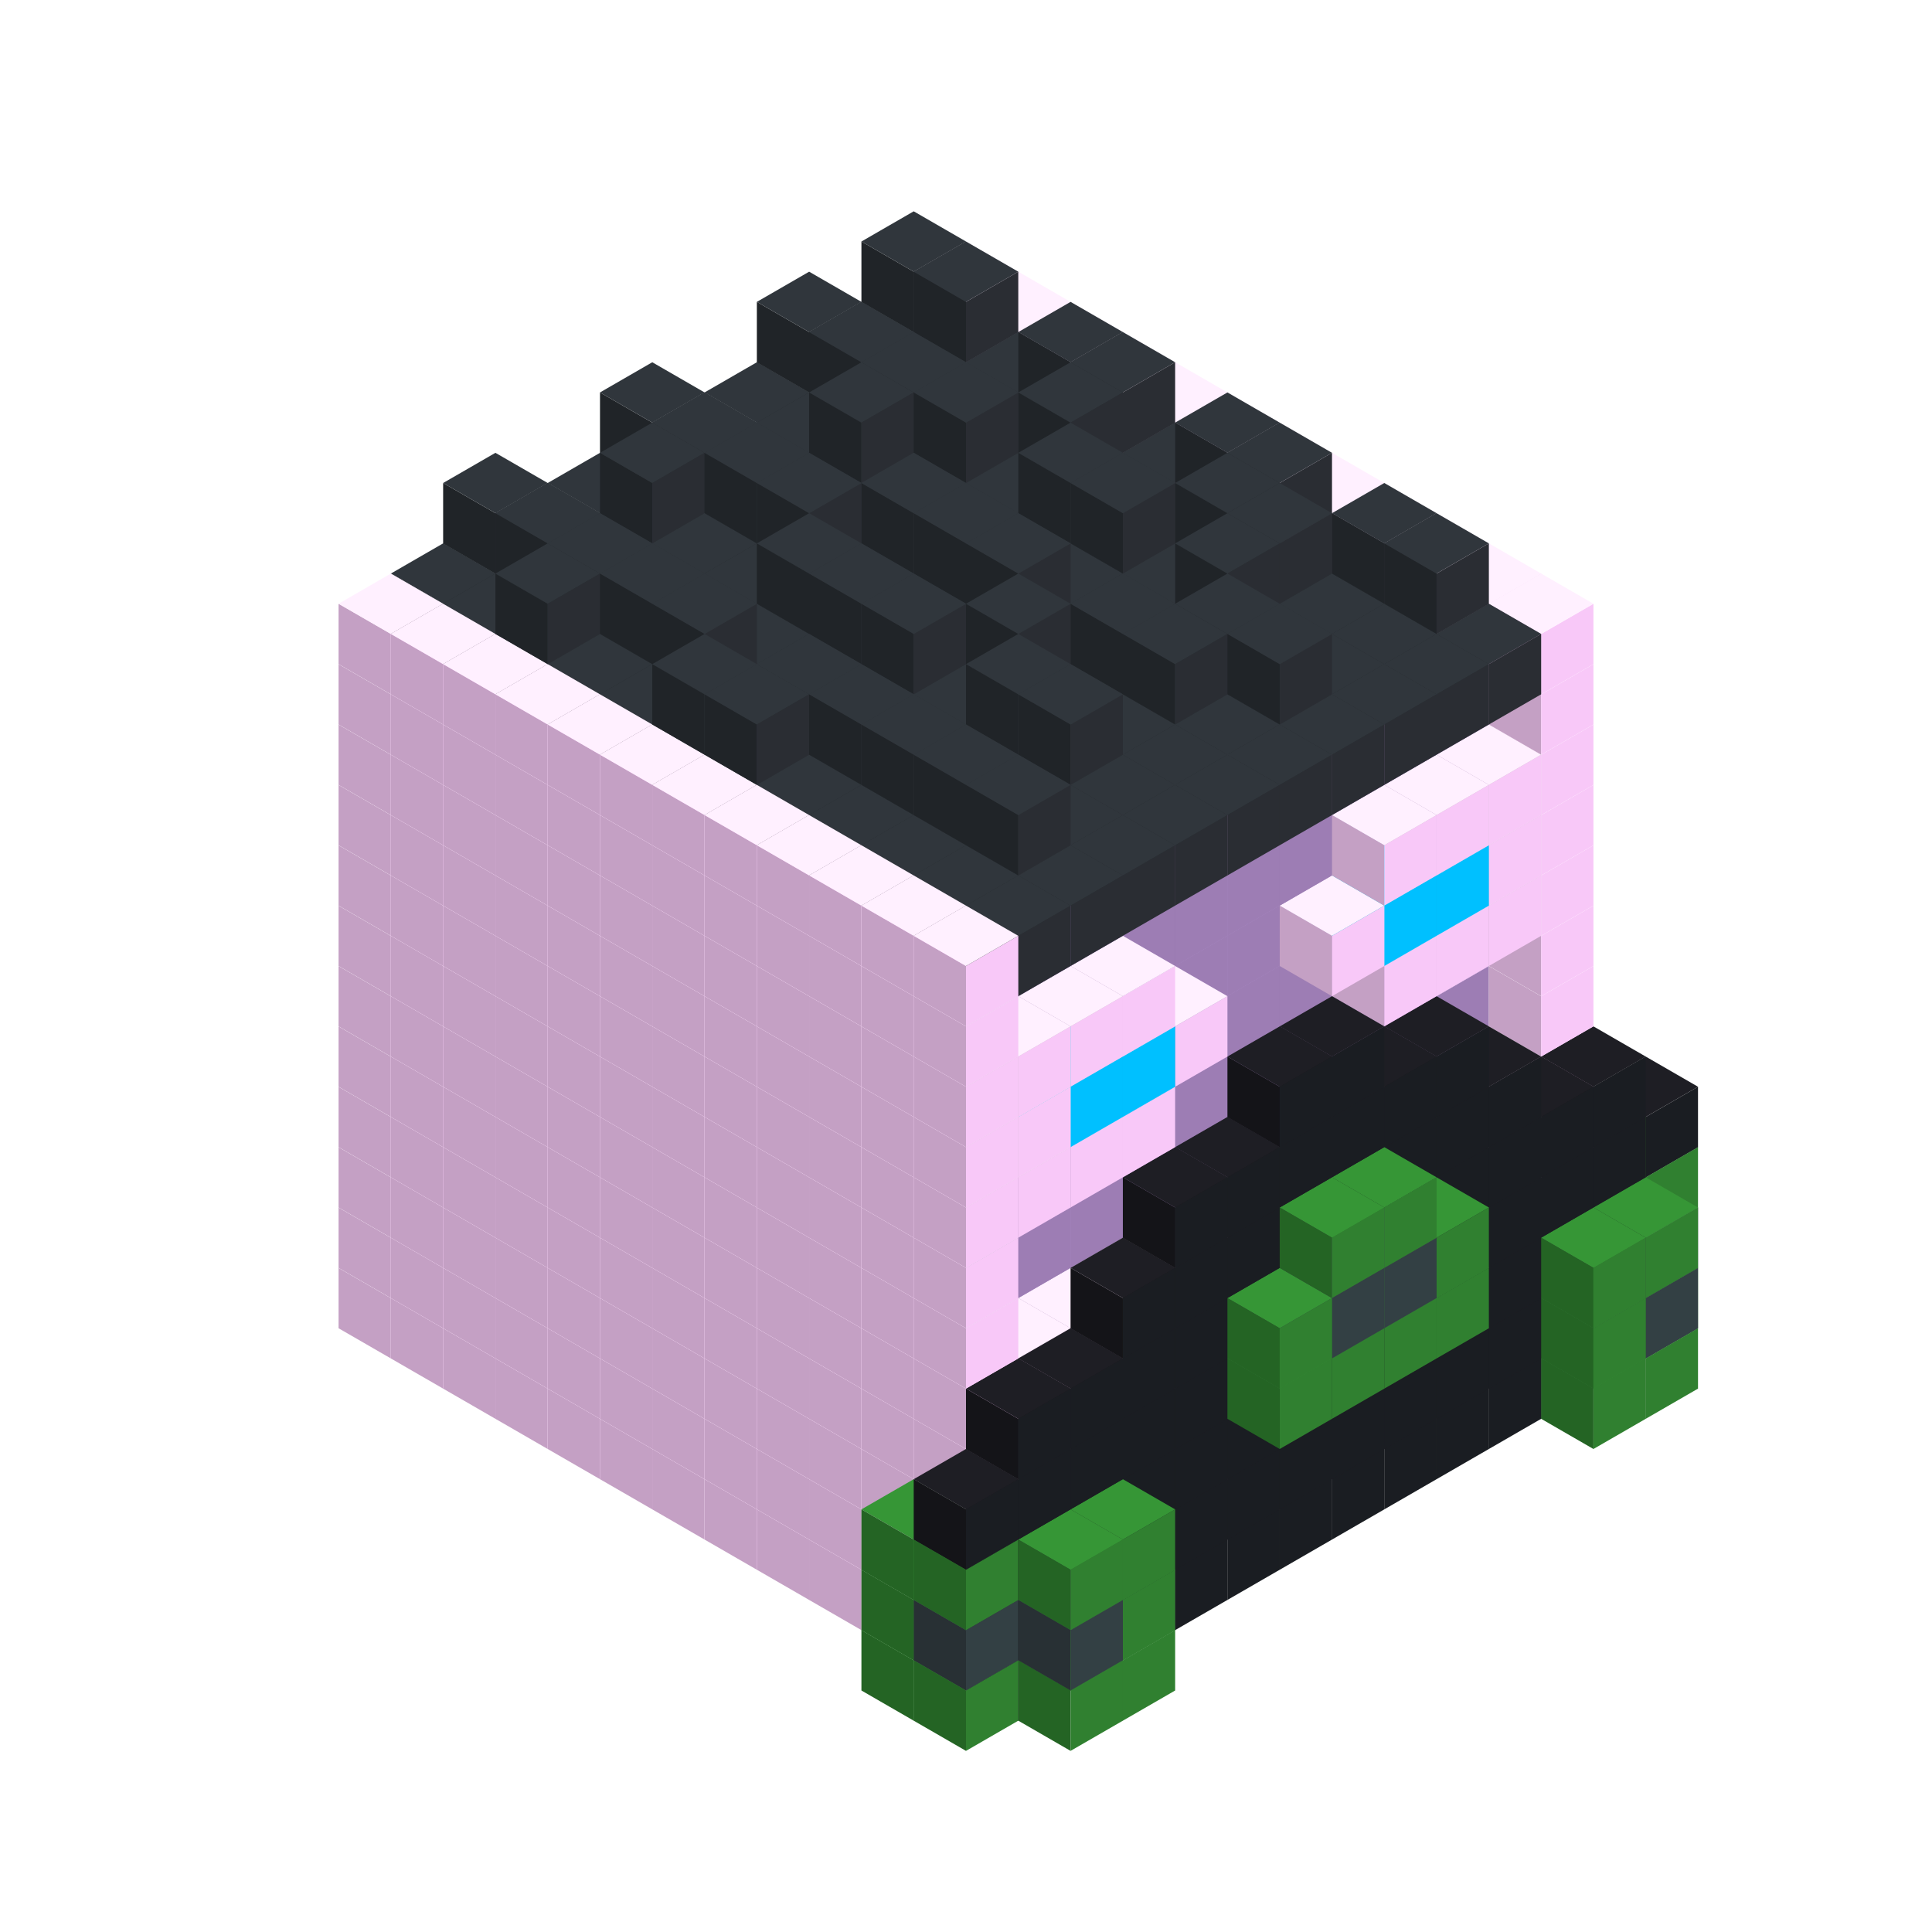 
<svg width='600' height='600' viewBox='4436371 5550000 3200000 3200000' xmlns='http://www.w3.org/2000/svg' xmlns:xlink='http://www.w3.org/1999/xlink'>
<use xlink:href='#v-0x000001bd-1' transform='translate(983738,3600000)'/>
<use xlink:href='#v-0x000001bd-1' transform='translate(1070341,3650000)'/>
<use xlink:href='#v-0x000001bd-1' transform='translate(1156944,3700000)'/>
<use xlink:href='#v-0x000001bd-1' transform='translate(1243547,3750000)'/>
<use xlink:href='#v-0x000001bd-1' transform='translate(1330150,3800000)'/>
<use xlink:href='#v-0x000001bd-1' transform='translate(1416753,3850000)'/>
<use xlink:href='#v-0x000001bd-1' transform='translate(1503356,3900000)'/>
<use xlink:href='#v-0x000001bd-1' transform='translate(1589959,3950000)'/>
<use xlink:href='#v-0x000001bd-1' transform='translate(1676562,4000000)'/>
<use xlink:href='#v-0x000001bd-1' transform='translate(1763165,4050000)'/>
<use xlink:href='#v-0x000001bd-1' transform='translate(1849768,4100000)'/>
<use xlink:href='#v-0x000001bd-5' transform='translate(2975607,3550000)'/>
<use xlink:href='#v-0x000001bd-1' transform='translate(2889004,3600000)'/>
<use xlink:href='#v-0x000001bd-1' transform='translate(2802401,3650000)'/>
<use xlink:href='#v-0x000001bd-1' transform='translate(2715798,3700000)'/>
<use xlink:href='#v-0x000001bd-1' transform='translate(2629195,3750000)'/>
<use xlink:href='#v-0x000001bd-1' transform='translate(2542592,3800000)'/>
<use xlink:href='#v-0x000001bd-1' transform='translate(2455989,3850000)'/>
<use xlink:href='#v-0x000001bd-1' transform='translate(2369386,3900000)'/>
<use xlink:href='#v-0x000001bd-1' transform='translate(2282783,3950000)'/>
<use xlink:href='#v-0x000001bd-1' transform='translate(2196180,4000000)'/>
<use xlink:href='#v-0x000001bd-1' transform='translate(2109577,4050000)'/>
<use xlink:href='#v-0x000001bd-1' transform='translate(2022974,4100000)'/>
<use xlink:href='#v-0x000001bd-1' transform='translate(1936371,4150000)'/>
<use xlink:href='#v-0x000001bd-5' transform='translate(1849768,4200000)'/>
<use xlink:href='#v-0x000001bd-5' transform='translate(3062210,3600000)'/>
<use xlink:href='#v-0x000001bd-4' transform='translate(2975607,3650000)'/>
<use xlink:href='#v-0x000001bd-4' transform='translate(2889004,3700000)'/>
<use xlink:href='#v-0x000001bd-4' transform='translate(2802401,3750000)'/>
<use xlink:href='#v-0x000001bd-4' transform='translate(2715798,3800000)'/>
<use xlink:href='#v-0x000001bd-4' transform='translate(2629195,3850000)'/>
<use xlink:href='#v-0x000001bd-4' transform='translate(2542592,3900000)'/>
<use xlink:href='#v-0x000001bd-4' transform='translate(2455989,3950000)'/>
<use xlink:href='#v-0x000001bd-4' transform='translate(2369386,4000000)'/>
<use xlink:href='#v-0x000001bd-4' transform='translate(2282783,4050000)'/>
<use xlink:href='#v-0x000001bd-4' transform='translate(2196180,4100000)'/>
<use xlink:href='#v-0x000001bd-4' transform='translate(2109577,4150000)'/>
<use xlink:href='#v-0x000001bd-4' transform='translate(2022974,4200000)'/>
<use xlink:href='#v-0x000001bd-5' transform='translate(1936371,4250000)'/>
<use xlink:href='#v-0x000001bd-5' transform='translate(3062210,3700000)'/>
<use xlink:href='#v-0x000001bd-5' transform='translate(2975607,3750000)'/>
<use xlink:href='#v-0x000001bd-5' transform='translate(2196180,4200000)'/>
<use xlink:href='#v-0x000001bd-5' transform='translate(2109577,4250000)'/>
<use xlink:href='#v-0x000001bd-1' transform='translate(983738,3500000)'/>
<use xlink:href='#v-0x000001bd-1' transform='translate(1070341,3550000)'/>
<use xlink:href='#v-0x000001bd-1' transform='translate(1156944,3600000)'/>
<use xlink:href='#v-0x000001bd-1' transform='translate(1243547,3650000)'/>
<use xlink:href='#v-0x000001bd-1' transform='translate(1330150,3700000)'/>
<use xlink:href='#v-0x000001bd-1' transform='translate(1416753,3750000)'/>
<use xlink:href='#v-0x000001bd-1' transform='translate(1503356,3800000)'/>
<use xlink:href='#v-0x000001bd-1' transform='translate(1589959,3850000)'/>
<use xlink:href='#v-0x000001bd-1' transform='translate(1676562,3900000)'/>
<use xlink:href='#v-0x000001bd-1' transform='translate(1763165,3950000)'/>
<use xlink:href='#v-0x000001bd-2' transform='translate(2715798,3500000)'/>
<use xlink:href='#v-0x000001bd-2' transform='translate(2629195,3550000)'/>
<use xlink:href='#v-0x000001bd-2' transform='translate(2542592,3600000)'/>
<use xlink:href='#v-0x000001bd-2' transform='translate(2455989,3650000)'/>
<use xlink:href='#v-0x000001bd-2' transform='translate(2369386,3700000)'/>
<use xlink:href='#v-0x000001bd-2' transform='translate(2282783,3750000)'/>
<use xlink:href='#v-0x000001bd-2' transform='translate(2196180,3800000)'/>
<use xlink:href='#v-0x000001bd-2' transform='translate(2109577,3850000)'/>
<use xlink:href='#v-0x000001bd-2' transform='translate(2022974,3900000)'/>
<use xlink:href='#v-0x000001bd-2' transform='translate(1936371,3950000)'/>
<use xlink:href='#v-0x000001bd-1' transform='translate(1849768,4000000)'/>
<use xlink:href='#v-0x000001bd-5' transform='translate(2975607,3450000)'/>
<use xlink:href='#v-0x000001bd-1' transform='translate(2889004,3500000)'/>
<use xlink:href='#v-0x000001bd-1' transform='translate(2802401,3550000)'/>
<use xlink:href='#v-0x000001bd-1' transform='translate(2022974,4000000)'/>
<use xlink:href='#v-0x000001bd-1' transform='translate(1936371,4050000)'/>
<use xlink:href='#v-0x000001bd-5' transform='translate(1849768,4100000)'/>
<use xlink:href='#v-0x000001bd-6' transform='translate(3062210,3500000)'/>
<use xlink:href='#v-0x000001bd-4' transform='translate(2975607,3550000)'/>
<use xlink:href='#v-0x000001bd-4' transform='translate(2889004,3600000)'/>
<use xlink:href='#v-0x000001bd-4' transform='translate(2802401,3650000)'/>
<use xlink:href='#v-0x000001bd-4' transform='translate(2715798,3700000)'/>
<use xlink:href='#v-0x000001bd-4' transform='translate(2629195,3750000)'/>
<use xlink:href='#v-0x000001bd-4' transform='translate(2542592,3800000)'/>
<use xlink:href='#v-0x000001bd-4' transform='translate(2455989,3850000)'/>
<use xlink:href='#v-0x000001bd-4' transform='translate(2369386,3900000)'/>
<use xlink:href='#v-0x000001bd-4' transform='translate(2282783,3950000)'/>
<use xlink:href='#v-0x000001bd-4' transform='translate(2196180,4000000)'/>
<use xlink:href='#v-0x000001bd-4' transform='translate(2109577,4050000)'/>
<use xlink:href='#v-0x000001bd-4' transform='translate(2022974,4100000)'/>
<use xlink:href='#v-0x000001bd-6' transform='translate(1936371,4150000)'/>
<use xlink:href='#v-0x000001bd-6' transform='translate(3062210,3600000)'/>
<use xlink:href='#v-0x000001bd-5' transform='translate(2975607,3650000)'/>
<use xlink:href='#v-0x000001bd-5' transform='translate(2196180,4100000)'/>
<use xlink:href='#v-0x000001bd-6' transform='translate(2109577,4150000)'/>
<use xlink:href='#v-0x000001bd-1' transform='translate(983738,3400000)'/>
<use xlink:href='#v-0x000001bd-1' transform='translate(1070341,3450000)'/>
<use xlink:href='#v-0x000001bd-1' transform='translate(1156944,3500000)'/>
<use xlink:href='#v-0x000001bd-1' transform='translate(1243547,3550000)'/>
<use xlink:href='#v-0x000001bd-1' transform='translate(1330150,3600000)'/>
<use xlink:href='#v-0x000001bd-1' transform='translate(1416753,3650000)'/>
<use xlink:href='#v-0x000001bd-1' transform='translate(1503356,3700000)'/>
<use xlink:href='#v-0x000001bd-1' transform='translate(1589959,3750000)'/>
<use xlink:href='#v-0x000001bd-1' transform='translate(1676562,3800000)'/>
<use xlink:href='#v-0x000001bd-1' transform='translate(1763165,3850000)'/>
<use xlink:href='#v-0x000001bd-2' transform='translate(2715798,3400000)'/>
<use xlink:href='#v-0x000001bd-2' transform='translate(2629195,3450000)'/>
<use xlink:href='#v-0x000001bd-2' transform='translate(2542592,3500000)'/>
<use xlink:href='#v-0x000001bd-2' transform='translate(2455989,3550000)'/>
<use xlink:href='#v-0x000001bd-2' transform='translate(2369386,3600000)'/>
<use xlink:href='#v-0x000001bd-2' transform='translate(2282783,3650000)'/>
<use xlink:href='#v-0x000001bd-2' transform='translate(2196180,3700000)'/>
<use xlink:href='#v-0x000001bd-2' transform='translate(2109577,3750000)'/>
<use xlink:href='#v-0x000001bd-2' transform='translate(2022974,3800000)'/>
<use xlink:href='#v-0x000001bd-2' transform='translate(1936371,3850000)'/>
<use xlink:href='#v-0x000001bd-1' transform='translate(1849768,3900000)'/>
<use xlink:href='#v-0x000001bd-5' transform='translate(2975607,3350000)'/>
<use xlink:href='#v-0x000001bd-1' transform='translate(2889004,3400000)'/>
<use xlink:href='#v-0x000001bd-1' transform='translate(1936371,3950000)'/>
<use xlink:href='#v-0x000001bd-5' transform='translate(1849768,4000000)'/>
<use xlink:href='#v-0x000001bd-5' transform='translate(3062210,3400000)'/>
<use xlink:href='#v-0x000001bd-4' transform='translate(2975607,3450000)'/>
<use xlink:href='#v-0x000001bd-4' transform='translate(2889004,3500000)'/>
<use xlink:href='#v-0x000001bd-4' transform='translate(2802401,3550000)'/>
<use xlink:href='#v-0x000001bd-4' transform='translate(2715798,3600000)'/>
<use xlink:href='#v-0x000001bd-4' transform='translate(2629195,3650000)'/>
<use xlink:href='#v-0x000001bd-4' transform='translate(2542592,3700000)'/>
<use xlink:href='#v-0x000001bd-4' transform='translate(2455989,3750000)'/>
<use xlink:href='#v-0x000001bd-4' transform='translate(2369386,3800000)'/>
<use xlink:href='#v-0x000001bd-4' transform='translate(2282783,3850000)'/>
<use xlink:href='#v-0x000001bd-4' transform='translate(2196180,3900000)'/>
<use xlink:href='#v-0x000001bd-4' transform='translate(2109577,3950000)'/>
<use xlink:href='#v-0x000001bd-4' transform='translate(2022974,4000000)'/>
<use xlink:href='#v-0x000001bd-5' transform='translate(1936371,4050000)'/>
<use xlink:href='#v-0x000001bd-5' transform='translate(3062210,3500000)'/>
<use xlink:href='#v-0x000001bd-5' transform='translate(2975607,3550000)'/>
<use xlink:href='#v-0x000001bd-5' transform='translate(2196180,4000000)'/>
<use xlink:href='#v-0x000001bd-5' transform='translate(2109577,4050000)'/>
<use xlink:href='#v-0x000001bd-1' transform='translate(983738,3300000)'/>
<use xlink:href='#v-0x000001bd-1' transform='translate(1070341,3350000)'/>
<use xlink:href='#v-0x000001bd-1' transform='translate(1156944,3400000)'/>
<use xlink:href='#v-0x000001bd-1' transform='translate(1243547,3450000)'/>
<use xlink:href='#v-0x000001bd-1' transform='translate(1330150,3500000)'/>
<use xlink:href='#v-0x000001bd-1' transform='translate(1416753,3550000)'/>
<use xlink:href='#v-0x000001bd-1' transform='translate(1503356,3600000)'/>
<use xlink:href='#v-0x000001bd-1' transform='translate(1589959,3650000)'/>
<use xlink:href='#v-0x000001bd-1' transform='translate(1676562,3700000)'/>
<use xlink:href='#v-0x000001bd-1' transform='translate(1763165,3750000)'/>
<use xlink:href='#v-0x000001bd-2' transform='translate(2715798,3300000)'/>
<use xlink:href='#v-0x000001bd-2' transform='translate(2629195,3350000)'/>
<use xlink:href='#v-0x000001bd-2' transform='translate(2542592,3400000)'/>
<use xlink:href='#v-0x000001bd-2' transform='translate(2455989,3450000)'/>
<use xlink:href='#v-0x000001bd-2' transform='translate(2369386,3500000)'/>
<use xlink:href='#v-0x000001bd-2' transform='translate(2282783,3550000)'/>
<use xlink:href='#v-0x000001bd-2' transform='translate(2196180,3600000)'/>
<use xlink:href='#v-0x000001bd-2' transform='translate(2109577,3650000)'/>
<use xlink:href='#v-0x000001bd-2' transform='translate(2022974,3700000)'/>
<use xlink:href='#v-0x000001bd-2' transform='translate(1936371,3750000)'/>
<use xlink:href='#v-0x000001bd-1' transform='translate(1849768,3800000)'/>
<use xlink:href='#v-0x000001bd-1' transform='translate(2889004,3300000)'/>
<use xlink:href='#v-0x000001bd-1' transform='translate(2802401,3350000)'/>
<use xlink:href='#v-0x000001bd-1' transform='translate(2715798,3400000)'/>
<use xlink:href='#v-0x000001bd-1' transform='translate(2629195,3450000)'/>
<use xlink:href='#v-0x000001bd-1' transform='translate(2542592,3500000)'/>
<use xlink:href='#v-0x000001bd-1' transform='translate(2455989,3550000)'/>
<use xlink:href='#v-0x000001bd-1' transform='translate(2369386,3600000)'/>
<use xlink:href='#v-0x000001bd-1' transform='translate(2282783,3650000)'/>
<use xlink:href='#v-0x000001bd-1' transform='translate(2196180,3700000)'/>
<use xlink:href='#v-0x000001bd-1' transform='translate(2109577,3750000)'/>
<use xlink:href='#v-0x000001bd-1' transform='translate(2022974,3800000)'/>
<use xlink:href='#v-0x000001bd-1' transform='translate(1936371,3850000)'/>
<use xlink:href='#v-0x000001bd-4' transform='translate(3062210,3300000)'/>
<use xlink:href='#v-0x000001bd-4' transform='translate(2975607,3350000)'/>
<use xlink:href='#v-0x000001bd-4' transform='translate(2889004,3400000)'/>
<use xlink:href='#v-0x000001bd-4' transform='translate(2802401,3450000)'/>
<use xlink:href='#v-0x000001bd-4' transform='translate(2715798,3500000)'/>
<use xlink:href='#v-0x000001bd-4' transform='translate(2629195,3550000)'/>
<use xlink:href='#v-0x000001bd-4' transform='translate(2542592,3600000)'/>
<use xlink:href='#v-0x000001bd-4' transform='translate(2455989,3650000)'/>
<use xlink:href='#v-0x000001bd-4' transform='translate(2369386,3700000)'/>
<use xlink:href='#v-0x000001bd-4' transform='translate(2282783,3750000)'/>
<use xlink:href='#v-0x000001bd-4' transform='translate(2196180,3800000)'/>
<use xlink:href='#v-0x000001bd-4' transform='translate(2109577,3850000)'/>
<use xlink:href='#v-0x000001bd-4' transform='translate(2022974,3900000)'/>
<use xlink:href='#v-0x000001bd-4' transform='translate(1936371,3950000)'/>
<use xlink:href='#v-0x000001bd-5' transform='translate(2715798,3600000)'/>
<use xlink:href='#v-0x000001bd-5' transform='translate(2629195,3650000)'/>
<use xlink:href='#v-0x000001bd-5' transform='translate(2542592,3700000)'/>
<use xlink:href='#v-0x000001bd-5' transform='translate(2455989,3750000)'/>
<use xlink:href='#v-0x000001bd-1' transform='translate(983738,3200000)'/>
<use xlink:href='#v-0x000001bd-1' transform='translate(1070341,3250000)'/>
<use xlink:href='#v-0x000001bd-1' transform='translate(1156944,3300000)'/>
<use xlink:href='#v-0x000001bd-1' transform='translate(1243547,3350000)'/>
<use xlink:href='#v-0x000001bd-1' transform='translate(1330150,3400000)'/>
<use xlink:href='#v-0x000001bd-1' transform='translate(1416753,3450000)'/>
<use xlink:href='#v-0x000001bd-1' transform='translate(1503356,3500000)'/>
<use xlink:href='#v-0x000001bd-1' transform='translate(1589959,3550000)'/>
<use xlink:href='#v-0x000001bd-1' transform='translate(1676562,3600000)'/>
<use xlink:href='#v-0x000001bd-1' transform='translate(1763165,3650000)'/>
<use xlink:href='#v-0x000001bd-2' transform='translate(2715798,3200000)'/>
<use xlink:href='#v-0x000001bd-2' transform='translate(2629195,3250000)'/>
<use xlink:href='#v-0x000001bd-2' transform='translate(2542592,3300000)'/>
<use xlink:href='#v-0x000001bd-2' transform='translate(2455989,3350000)'/>
<use xlink:href='#v-0x000001bd-2' transform='translate(2369386,3400000)'/>
<use xlink:href='#v-0x000001bd-2' transform='translate(2282783,3450000)'/>
<use xlink:href='#v-0x000001bd-2' transform='translate(2196180,3500000)'/>
<use xlink:href='#v-0x000001bd-2' transform='translate(2109577,3550000)'/>
<use xlink:href='#v-0x000001bd-2' transform='translate(2022974,3600000)'/>
<use xlink:href='#v-0x000001bd-2' transform='translate(1936371,3650000)'/>
<use xlink:href='#v-0x000001bd-1' transform='translate(1849768,3700000)'/>
<use xlink:href='#v-0x000001bd-1' transform='translate(2889004,3200000)'/>
<use xlink:href='#v-0x000001bd-1' transform='translate(2802401,3250000)'/>
<use xlink:href='#v-0x000001bd-1' transform='translate(2715798,3300000)'/>
<use xlink:href='#v-0x000001bd-1' transform='translate(2629195,3350000)'/>
<use xlink:href='#v-0x000001bd-1' transform='translate(2542592,3400000)'/>
<use xlink:href='#v-0x000001bd-1' transform='translate(2455989,3450000)'/>
<use xlink:href='#v-0x000001bd-1' transform='translate(2369386,3500000)'/>
<use xlink:href='#v-0x000001bd-1' transform='translate(2282783,3550000)'/>
<use xlink:href='#v-0x000001bd-1' transform='translate(2196180,3600000)'/>
<use xlink:href='#v-0x000001bd-1' transform='translate(2109577,3650000)'/>
<use xlink:href='#v-0x000001bd-1' transform='translate(2022974,3700000)'/>
<use xlink:href='#v-0x000001bd-1' transform='translate(1936371,3750000)'/>
<use xlink:href='#v-0x000001bd-4' transform='translate(2975607,3250000)'/>
<use xlink:href='#v-0x000001bd-4' transform='translate(2889004,3300000)'/>
<use xlink:href='#v-0x000001bd-4' transform='translate(2802401,3350000)'/>
<use xlink:href='#v-0x000001bd-4' transform='translate(2715798,3400000)'/>
<use xlink:href='#v-0x000001bd-4' transform='translate(2629195,3450000)'/>
<use xlink:href='#v-0x000001bd-4' transform='translate(2542592,3500000)'/>
<use xlink:href='#v-0x000001bd-4' transform='translate(2455989,3550000)'/>
<use xlink:href='#v-0x000001bd-4' transform='translate(2369386,3600000)'/>
<use xlink:href='#v-0x000001bd-4' transform='translate(2282783,3650000)'/>
<use xlink:href='#v-0x000001bd-4' transform='translate(2196180,3700000)'/>
<use xlink:href='#v-0x000001bd-4' transform='translate(2109577,3750000)'/>
<use xlink:href='#v-0x000001bd-4' transform='translate(2022974,3800000)'/>
<use xlink:href='#v-0x000001bd-5' transform='translate(2715798,3500000)'/>
<use xlink:href='#v-0x000001bd-6' transform='translate(2629195,3550000)'/>
<use xlink:href='#v-0x000001bd-6' transform='translate(2542592,3600000)'/>
<use xlink:href='#v-0x000001bd-5' transform='translate(2455989,3650000)'/>
<use xlink:href='#v-0x000001bd-1' transform='translate(983738,3100000)'/>
<use xlink:href='#v-0x000001bd-1' transform='translate(1070341,3150000)'/>
<use xlink:href='#v-0x000001bd-1' transform='translate(1156944,3200000)'/>
<use xlink:href='#v-0x000001bd-1' transform='translate(1243547,3250000)'/>
<use xlink:href='#v-0x000001bd-1' transform='translate(1330150,3300000)'/>
<use xlink:href='#v-0x000001bd-1' transform='translate(1416753,3350000)'/>
<use xlink:href='#v-0x000001bd-1' transform='translate(1503356,3400000)'/>
<use xlink:href='#v-0x000001bd-1' transform='translate(1589959,3450000)'/>
<use xlink:href='#v-0x000001bd-1' transform='translate(1676562,3500000)'/>
<use xlink:href='#v-0x000001bd-1' transform='translate(1763165,3550000)'/>
<use xlink:href='#v-0x000001bd-2' transform='translate(2715798,3100000)'/>
<use xlink:href='#v-0x000001bd-2' transform='translate(2629195,3150000)'/>
<use xlink:href='#v-0x000001bd-2' transform='translate(2542592,3200000)'/>
<use xlink:href='#v-0x000001bd-2' transform='translate(2455989,3250000)'/>
<use xlink:href='#v-0x000001bd-2' transform='translate(2369386,3300000)'/>
<use xlink:href='#v-0x000001bd-2' transform='translate(2282783,3350000)'/>
<use xlink:href='#v-0x000001bd-2' transform='translate(2196180,3400000)'/>
<use xlink:href='#v-0x000001bd-2' transform='translate(2109577,3450000)'/>
<use xlink:href='#v-0x000001bd-2' transform='translate(2022974,3500000)'/>
<use xlink:href='#v-0x000001bd-2' transform='translate(1936371,3550000)'/>
<use xlink:href='#v-0x000001bd-1' transform='translate(1849768,3600000)'/>
<use xlink:href='#v-0x000001bd-1' transform='translate(2889004,3100000)'/>
<use xlink:href='#v-0x000001bd-1' transform='translate(1936371,3650000)'/>
<use xlink:href='#v-0x000001bd-4' transform='translate(2802401,3250000)'/>
<use xlink:href='#v-0x000001bd-4' transform='translate(2715798,3300000)'/>
<use xlink:href='#v-0x000001bd-4' transform='translate(2629195,3350000)'/>
<use xlink:href='#v-0x000001bd-4' transform='translate(2542592,3400000)'/>
<use xlink:href='#v-0x000001bd-4' transform='translate(2455989,3450000)'/>
<use xlink:href='#v-0x000001bd-4' transform='translate(2369386,3500000)'/>
<use xlink:href='#v-0x000001bd-4' transform='translate(2282783,3550000)'/>
<use xlink:href='#v-0x000001bd-4' transform='translate(2196180,3600000)'/>
<use xlink:href='#v-0x000001bd-5' transform='translate(2629195,3450000)'/>
<use xlink:href='#v-0x000001bd-5' transform='translate(2542592,3500000)'/>
<use xlink:href='#v-0x000001bd-1' transform='translate(983738,3000000)'/>
<use xlink:href='#v-0x000001bd-1' transform='translate(1070341,3050000)'/>
<use xlink:href='#v-0x000001bd-1' transform='translate(1156944,3100000)'/>
<use xlink:href='#v-0x000001bd-1' transform='translate(1243547,3150000)'/>
<use xlink:href='#v-0x000001bd-1' transform='translate(1330150,3200000)'/>
<use xlink:href='#v-0x000001bd-1' transform='translate(1416753,3250000)'/>
<use xlink:href='#v-0x000001bd-1' transform='translate(1503356,3300000)'/>
<use xlink:href='#v-0x000001bd-1' transform='translate(1589959,3350000)'/>
<use xlink:href='#v-0x000001bd-1' transform='translate(1676562,3400000)'/>
<use xlink:href='#v-0x000001bd-1' transform='translate(1763165,3450000)'/>
<use xlink:href='#v-0x000001bd-2' transform='translate(2715798,3000000)'/>
<use xlink:href='#v-0x000001bd-2' transform='translate(2629195,3050000)'/>
<use xlink:href='#v-0x000001bd-2' transform='translate(2542592,3100000)'/>
<use xlink:href='#v-0x000001bd-2' transform='translate(2455989,3150000)'/>
<use xlink:href='#v-0x000001bd-2' transform='translate(2369386,3200000)'/>
<use xlink:href='#v-0x000001bd-2' transform='translate(2282783,3250000)'/>
<use xlink:href='#v-0x000001bd-2' transform='translate(2196180,3300000)'/>
<use xlink:href='#v-0x000001bd-2' transform='translate(2109577,3350000)'/>
<use xlink:href='#v-0x000001bd-2' transform='translate(2022974,3400000)'/>
<use xlink:href='#v-0x000001bd-2' transform='translate(1936371,3450000)'/>
<use xlink:href='#v-0x000001bd-1' transform='translate(1849768,3500000)'/>
<use xlink:href='#v-0x000001bd-1' transform='translate(2889004,3000000)'/>
<use xlink:href='#v-0x000001bd-1' transform='translate(1936371,3550000)'/>
<use xlink:href='#v-0x000001bd-4' transform='translate(2715798,3200000)'/>
<use xlink:href='#v-0x000001bd-4' transform='translate(2629195,3250000)'/>
<use xlink:href='#v-0x000001bd-4' transform='translate(2542592,3300000)'/>
<use xlink:href='#v-0x000001bd-4' transform='translate(2455989,3350000)'/>
<use xlink:href='#v-0x000001bd-4' transform='translate(2369386,3400000)'/>
<use xlink:href='#v-0x000001bd-4' transform='translate(2282783,3450000)'/>
<use xlink:href='#v-0x000001bd-1' transform='translate(983738,2900000)'/>
<use xlink:href='#v-0x000001bd-1' transform='translate(1070341,2950000)'/>
<use xlink:href='#v-0x000001bd-1' transform='translate(1156944,3000000)'/>
<use xlink:href='#v-0x000001bd-1' transform='translate(1243547,3050000)'/>
<use xlink:href='#v-0x000001bd-1' transform='translate(1330150,3100000)'/>
<use xlink:href='#v-0x000001bd-1' transform='translate(1416753,3150000)'/>
<use xlink:href='#v-0x000001bd-1' transform='translate(1503356,3200000)'/>
<use xlink:href='#v-0x000001bd-1' transform='translate(1589959,3250000)'/>
<use xlink:href='#v-0x000001bd-1' transform='translate(1676562,3300000)'/>
<use xlink:href='#v-0x000001bd-1' transform='translate(1763165,3350000)'/>
<use xlink:href='#v-0x000001bd-2' transform='translate(2715798,2900000)'/>
<use xlink:href='#v-0x000001bd-2' transform='translate(2629195,2950000)'/>
<use xlink:href='#v-0x000001bd-2' transform='translate(2542592,3000000)'/>
<use xlink:href='#v-0x000001bd-2' transform='translate(2455989,3050000)'/>
<use xlink:href='#v-0x000001bd-2' transform='translate(2369386,3100000)'/>
<use xlink:href='#v-0x000001bd-2' transform='translate(2282783,3150000)'/>
<use xlink:href='#v-0x000001bd-2' transform='translate(2196180,3200000)'/>
<use xlink:href='#v-0x000001bd-2' transform='translate(2109577,3250000)'/>
<use xlink:href='#v-0x000001bd-2' transform='translate(2022974,3300000)'/>
<use xlink:href='#v-0x000001bd-2' transform='translate(1936371,3350000)'/>
<use xlink:href='#v-0x000001bd-1' transform='translate(1849768,3400000)'/>
<use xlink:href='#v-0x000001bd-1' transform='translate(2889004,2900000)'/>
<use xlink:href='#v-0x000001bd-1' transform='translate(2802401,2950000)'/>
<use xlink:href='#v-0x000001bd-1' transform='translate(2715798,3000000)'/>
<use xlink:href='#v-0x000001bd-1' transform='translate(2629195,3050000)'/>
<use xlink:href='#v-0x000001bd-1' transform='translate(2196180,3300000)'/>
<use xlink:href='#v-0x000001bd-1' transform='translate(2109577,3350000)'/>
<use xlink:href='#v-0x000001bd-1' transform='translate(2022974,3400000)'/>
<use xlink:href='#v-0x000001bd-1' transform='translate(1936371,3450000)'/>
<use xlink:href='#v-0x000001bd-4' transform='translate(2542592,3200000)'/>
<use xlink:href='#v-0x000001bd-4' transform='translate(2455989,3250000)'/>
<use xlink:href='#v-0x000001bd-1' transform='translate(983738,2800000)'/>
<use xlink:href='#v-0x000001bd-1' transform='translate(1070341,2850000)'/>
<use xlink:href='#v-0x000001bd-1' transform='translate(1156944,2900000)'/>
<use xlink:href='#v-0x000001bd-1' transform='translate(1243547,2950000)'/>
<use xlink:href='#v-0x000001bd-1' transform='translate(1330150,3000000)'/>
<use xlink:href='#v-0x000001bd-1' transform='translate(1416753,3050000)'/>
<use xlink:href='#v-0x000001bd-1' transform='translate(1503356,3100000)'/>
<use xlink:href='#v-0x000001bd-1' transform='translate(1589959,3150000)'/>
<use xlink:href='#v-0x000001bd-1' transform='translate(1676562,3200000)'/>
<use xlink:href='#v-0x000001bd-1' transform='translate(1763165,3250000)'/>
<use xlink:href='#v-0x000001bd-2' transform='translate(2715798,2800000)'/>
<use xlink:href='#v-0x000001bd-2' transform='translate(2629195,2850000)'/>
<use xlink:href='#v-0x000001bd-2' transform='translate(2542592,2900000)'/>
<use xlink:href='#v-0x000001bd-2' transform='translate(2455989,2950000)'/>
<use xlink:href='#v-0x000001bd-2' transform='translate(2369386,3000000)'/>
<use xlink:href='#v-0x000001bd-2' transform='translate(2282783,3050000)'/>
<use xlink:href='#v-0x000001bd-2' transform='translate(2196180,3100000)'/>
<use xlink:href='#v-0x000001bd-2' transform='translate(2109577,3150000)'/>
<use xlink:href='#v-0x000001bd-2' transform='translate(2022974,3200000)'/>
<use xlink:href='#v-0x000001bd-2' transform='translate(1936371,3250000)'/>
<use xlink:href='#v-0x000001bd-1' transform='translate(1849768,3300000)'/>
<use xlink:href='#v-0x000001bd-1' transform='translate(2889004,2800000)'/>
<use xlink:href='#v-0x000001bd-1' transform='translate(2802401,2850000)'/>
<use xlink:href='#v-0x000001bd-3' transform='translate(2715798,2900000)'/>
<use xlink:href='#v-0x000001bd-3' transform='translate(2629195,2950000)'/>
<use xlink:href='#v-0x000001bd-1' transform='translate(2542592,3000000)'/>
<use xlink:href='#v-0x000001bd-1' transform='translate(2282783,3150000)'/>
<use xlink:href='#v-0x000001bd-3' transform='translate(2196180,3200000)'/>
<use xlink:href='#v-0x000001bd-3' transform='translate(2109577,3250000)'/>
<use xlink:href='#v-0x000001bd-1' transform='translate(2022974,3300000)'/>
<use xlink:href='#v-0x000001bd-1' transform='translate(1936371,3350000)'/>
<use xlink:href='#v-0x000001bd-1' transform='translate(983738,2700000)'/>
<use xlink:href='#v-0x000001bd-1' transform='translate(1070341,2750000)'/>
<use xlink:href='#v-0x000001bd-1' transform='translate(1156944,2800000)'/>
<use xlink:href='#v-0x000001bd-1' transform='translate(1243547,2850000)'/>
<use xlink:href='#v-0x000001bd-1' transform='translate(1330150,2900000)'/>
<use xlink:href='#v-0x000001bd-1' transform='translate(1416753,2950000)'/>
<use xlink:href='#v-0x000001bd-1' transform='translate(1503356,3000000)'/>
<use xlink:href='#v-0x000001bd-1' transform='translate(1589959,3050000)'/>
<use xlink:href='#v-0x000001bd-1' transform='translate(1676562,3100000)'/>
<use xlink:href='#v-0x000001bd-1' transform='translate(1763165,3150000)'/>
<use xlink:href='#v-0x000001bd-2' transform='translate(2715798,2700000)'/>
<use xlink:href='#v-0x000001bd-2' transform='translate(2629195,2750000)'/>
<use xlink:href='#v-0x000001bd-2' transform='translate(2542592,2800000)'/>
<use xlink:href='#v-0x000001bd-2' transform='translate(2455989,2850000)'/>
<use xlink:href='#v-0x000001bd-2' transform='translate(2369386,2900000)'/>
<use xlink:href='#v-0x000001bd-2' transform='translate(2282783,2950000)'/>
<use xlink:href='#v-0x000001bd-2' transform='translate(2196180,3000000)'/>
<use xlink:href='#v-0x000001bd-2' transform='translate(2109577,3050000)'/>
<use xlink:href='#v-0x000001bd-2' transform='translate(2022974,3100000)'/>
<use xlink:href='#v-0x000001bd-2' transform='translate(1936371,3150000)'/>
<use xlink:href='#v-0x000001bd-1' transform='translate(1849768,3200000)'/>
<use xlink:href='#v-0x000001bd-1' transform='translate(2889004,2700000)'/>
<use xlink:href='#v-0x000001bd-1' transform='translate(2802401,2750000)'/>
<use xlink:href='#v-0x000001bd-1' transform='translate(2715798,2800000)'/>
<use xlink:href='#v-0x000001bd-1' transform='translate(2629195,2850000)'/>
<use xlink:href='#v-0x000001bd-1' transform='translate(2196180,3100000)'/>
<use xlink:href='#v-0x000001bd-1' transform='translate(2109577,3150000)'/>
<use xlink:href='#v-0x000001bd-1' transform='translate(2022974,3200000)'/>
<use xlink:href='#v-0x000001bd-1' transform='translate(1936371,3250000)'/>
<use xlink:href='#v-0x000001bd-1' transform='translate(983738,2600000)'/>
<use xlink:href='#v-0x000001bd-1' transform='translate(1070341,2650000)'/>
<use xlink:href='#v-0x000001bd-1' transform='translate(1156944,2700000)'/>
<use xlink:href='#v-0x000001bd-1' transform='translate(1243547,2750000)'/>
<use xlink:href='#v-0x000001bd-1' transform='translate(1330150,2800000)'/>
<use xlink:href='#v-0x000001bd-1' transform='translate(1416753,2850000)'/>
<use xlink:href='#v-0x000001bd-1' transform='translate(1503356,2900000)'/>
<use xlink:href='#v-0x000001bd-1' transform='translate(1589959,2950000)'/>
<use xlink:href='#v-0x000001bd-1' transform='translate(1676562,3000000)'/>
<use xlink:href='#v-0x000001bd-1' transform='translate(1763165,3050000)'/>
<use xlink:href='#v-0x000001bd-2' transform='translate(2715798,2600000)'/>
<use xlink:href='#v-0x000001bd-2' transform='translate(2629195,2650000)'/>
<use xlink:href='#v-0x000001bd-2' transform='translate(2542592,2700000)'/>
<use xlink:href='#v-0x000001bd-2' transform='translate(2455989,2750000)'/>
<use xlink:href='#v-0x000001bd-2' transform='translate(2369386,2800000)'/>
<use xlink:href='#v-0x000001bd-2' transform='translate(2282783,2850000)'/>
<use xlink:href='#v-0x000001bd-2' transform='translate(2196180,2900000)'/>
<use xlink:href='#v-0x000001bd-2' transform='translate(2109577,2950000)'/>
<use xlink:href='#v-0x000001bd-2' transform='translate(2022974,3000000)'/>
<use xlink:href='#v-0x000001bd-2' transform='translate(1936371,3050000)'/>
<use xlink:href='#v-0x000001bd-1' transform='translate(1849768,3100000)'/>
<use xlink:href='#v-0x000001bd-1' transform='translate(2889004,2600000)'/>
<use xlink:href='#v-0x000001bd-1' transform='translate(1936371,3150000)'/>
<use xlink:href='#v-0x000001bd-1' transform='translate(1936371,1950000)'/>
<use xlink:href='#v-0x000001bd-7' transform='translate(1849768,2000000)'/>
<use xlink:href='#v-0x000001bd-7' transform='translate(1763165,2050000)'/>
<use xlink:href='#v-0x000001bd-7' transform='translate(1676562,2100000)'/>
<use xlink:href='#v-0x000001bd-7' transform='translate(1589959,2150000)'/>
<use xlink:href='#v-0x000001bd-7' transform='translate(1503356,2200000)'/>
<use xlink:href='#v-0x000001bd-7' transform='translate(1416753,2250000)'/>
<use xlink:href='#v-0x000001bd-7' transform='translate(1330150,2300000)'/>
<use xlink:href='#v-0x000001bd-7' transform='translate(1243547,2350000)'/>
<use xlink:href='#v-0x000001bd-7' transform='translate(1156944,2400000)'/>
<use xlink:href='#v-0x000001bd-7' transform='translate(1070341,2450000)'/>
<use xlink:href='#v-0x000001bd-1' transform='translate(983738,2500000)'/>
<use xlink:href='#v-0x000001bd-1' transform='translate(2022974,2000000)'/>
<use xlink:href='#v-0x000001bd-7' transform='translate(1936371,2050000)'/>
<use xlink:href='#v-0x000001bd-7' transform='translate(1849768,2100000)'/>
<use xlink:href='#v-0x000001bd-7' transform='translate(1763165,2150000)'/>
<use xlink:href='#v-0x000001bd-7' transform='translate(1676562,2200000)'/>
<use xlink:href='#v-0x000001bd-7' transform='translate(1589959,2250000)'/>
<use xlink:href='#v-0x000001bd-7' transform='translate(1503356,2300000)'/>
<use xlink:href='#v-0x000001bd-7' transform='translate(1416753,2350000)'/>
<use xlink:href='#v-0x000001bd-7' transform='translate(1330150,2400000)'/>
<use xlink:href='#v-0x000001bd-7' transform='translate(1243547,2450000)'/>
<use xlink:href='#v-0x000001bd-7' transform='translate(1156944,2500000)'/>
<use xlink:href='#v-0x000001bd-1' transform='translate(1070341,2550000)'/>
<use xlink:href='#v-0x000001bd-1' transform='translate(2109577,2050000)'/>
<use xlink:href='#v-0x000001bd-7' transform='translate(2022974,2100000)'/>
<use xlink:href='#v-0x000001bd-7' transform='translate(1936371,2150000)'/>
<use xlink:href='#v-0x000001bd-7' transform='translate(1849768,2200000)'/>
<use xlink:href='#v-0x000001bd-7' transform='translate(1763165,2250000)'/>
<use xlink:href='#v-0x000001bd-7' transform='translate(1676562,2300000)'/>
<use xlink:href='#v-0x000001bd-7' transform='translate(1589959,2350000)'/>
<use xlink:href='#v-0x000001bd-7' transform='translate(1503356,2400000)'/>
<use xlink:href='#v-0x000001bd-7' transform='translate(1416753,2450000)'/>
<use xlink:href='#v-0x000001bd-7' transform='translate(1330150,2500000)'/>
<use xlink:href='#v-0x000001bd-7' transform='translate(1243547,2550000)'/>
<use xlink:href='#v-0x000001bd-1' transform='translate(1156944,2600000)'/>
<use xlink:href='#v-0x000001bd-1' transform='translate(2196180,2100000)'/>
<use xlink:href='#v-0x000001bd-7' transform='translate(2109577,2150000)'/>
<use xlink:href='#v-0x000001bd-7' transform='translate(2022974,2200000)'/>
<use xlink:href='#v-0x000001bd-7' transform='translate(1936371,2250000)'/>
<use xlink:href='#v-0x000001bd-7' transform='translate(1849768,2300000)'/>
<use xlink:href='#v-0x000001bd-7' transform='translate(1763165,2350000)'/>
<use xlink:href='#v-0x000001bd-7' transform='translate(1676562,2400000)'/>
<use xlink:href='#v-0x000001bd-7' transform='translate(1589959,2450000)'/>
<use xlink:href='#v-0x000001bd-7' transform='translate(1503356,2500000)'/>
<use xlink:href='#v-0x000001bd-7' transform='translate(1416753,2550000)'/>
<use xlink:href='#v-0x000001bd-7' transform='translate(1330150,2600000)'/>
<use xlink:href='#v-0x000001bd-1' transform='translate(1243547,2650000)'/>
<use xlink:href='#v-0x000001bd-1' transform='translate(2282783,2150000)'/>
<use xlink:href='#v-0x000001bd-7' transform='translate(2196180,2200000)'/>
<use xlink:href='#v-0x000001bd-7' transform='translate(2109577,2250000)'/>
<use xlink:href='#v-0x000001bd-7' transform='translate(2022974,2300000)'/>
<use xlink:href='#v-0x000001bd-7' transform='translate(1936371,2350000)'/>
<use xlink:href='#v-0x000001bd-7' transform='translate(1849768,2400000)'/>
<use xlink:href='#v-0x000001bd-7' transform='translate(1763165,2450000)'/>
<use xlink:href='#v-0x000001bd-7' transform='translate(1676562,2500000)'/>
<use xlink:href='#v-0x000001bd-7' transform='translate(1589959,2550000)'/>
<use xlink:href='#v-0x000001bd-7' transform='translate(1503356,2600000)'/>
<use xlink:href='#v-0x000001bd-7' transform='translate(1416753,2650000)'/>
<use xlink:href='#v-0x000001bd-1' transform='translate(1330150,2700000)'/>
<use xlink:href='#v-0x000001bd-1' transform='translate(2369386,2200000)'/>
<use xlink:href='#v-0x000001bd-7' transform='translate(2282783,2250000)'/>
<use xlink:href='#v-0x000001bd-7' transform='translate(2196180,2300000)'/>
<use xlink:href='#v-0x000001bd-7' transform='translate(2109577,2350000)'/>
<use xlink:href='#v-0x000001bd-7' transform='translate(2022974,2400000)'/>
<use xlink:href='#v-0x000001bd-7' transform='translate(1936371,2450000)'/>
<use xlink:href='#v-0x000001bd-7' transform='translate(1849768,2500000)'/>
<use xlink:href='#v-0x000001bd-7' transform='translate(1763165,2550000)'/>
<use xlink:href='#v-0x000001bd-7' transform='translate(1676562,2600000)'/>
<use xlink:href='#v-0x000001bd-7' transform='translate(1589959,2650000)'/>
<use xlink:href='#v-0x000001bd-7' transform='translate(1503356,2700000)'/>
<use xlink:href='#v-0x000001bd-1' transform='translate(1416753,2750000)'/>
<use xlink:href='#v-0x000001bd-1' transform='translate(2455989,2250000)'/>
<use xlink:href='#v-0x000001bd-7' transform='translate(2369386,2300000)'/>
<use xlink:href='#v-0x000001bd-7' transform='translate(2282783,2350000)'/>
<use xlink:href='#v-0x000001bd-7' transform='translate(2196180,2400000)'/>
<use xlink:href='#v-0x000001bd-7' transform='translate(2109577,2450000)'/>
<use xlink:href='#v-0x000001bd-7' transform='translate(2022974,2500000)'/>
<use xlink:href='#v-0x000001bd-7' transform='translate(1936371,2550000)'/>
<use xlink:href='#v-0x000001bd-7' transform='translate(1849768,2600000)'/>
<use xlink:href='#v-0x000001bd-7' transform='translate(1763165,2650000)'/>
<use xlink:href='#v-0x000001bd-7' transform='translate(1676562,2700000)'/>
<use xlink:href='#v-0x000001bd-7' transform='translate(1589959,2750000)'/>
<use xlink:href='#v-0x000001bd-1' transform='translate(1503356,2800000)'/>
<use xlink:href='#v-0x000001bd-1' transform='translate(2542592,2300000)'/>
<use xlink:href='#v-0x000001bd-7' transform='translate(2455989,2350000)'/>
<use xlink:href='#v-0x000001bd-7' transform='translate(2369386,2400000)'/>
<use xlink:href='#v-0x000001bd-7' transform='translate(2282783,2450000)'/>
<use xlink:href='#v-0x000001bd-7' transform='translate(2196180,2500000)'/>
<use xlink:href='#v-0x000001bd-7' transform='translate(2109577,2550000)'/>
<use xlink:href='#v-0x000001bd-7' transform='translate(2022974,2600000)'/>
<use xlink:href='#v-0x000001bd-7' transform='translate(1936371,2650000)'/>
<use xlink:href='#v-0x000001bd-7' transform='translate(1849768,2700000)'/>
<use xlink:href='#v-0x000001bd-7' transform='translate(1763165,2750000)'/>
<use xlink:href='#v-0x000001bd-7' transform='translate(1676562,2800000)'/>
<use xlink:href='#v-0x000001bd-1' transform='translate(1589959,2850000)'/>
<use xlink:href='#v-0x000001bd-1' transform='translate(2629195,2350000)'/>
<use xlink:href='#v-0x000001bd-7' transform='translate(2542592,2400000)'/>
<use xlink:href='#v-0x000001bd-7' transform='translate(2455989,2450000)'/>
<use xlink:href='#v-0x000001bd-7' transform='translate(2369386,2500000)'/>
<use xlink:href='#v-0x000001bd-7' transform='translate(2282783,2550000)'/>
<use xlink:href='#v-0x000001bd-7' transform='translate(2196180,2600000)'/>
<use xlink:href='#v-0x000001bd-7' transform='translate(2109577,2650000)'/>
<use xlink:href='#v-0x000001bd-7' transform='translate(2022974,2700000)'/>
<use xlink:href='#v-0x000001bd-7' transform='translate(1936371,2750000)'/>
<use xlink:href='#v-0x000001bd-7' transform='translate(1849768,2800000)'/>
<use xlink:href='#v-0x000001bd-7' transform='translate(1763165,2850000)'/>
<use xlink:href='#v-0x000001bd-1' transform='translate(1676562,2900000)'/>
<use xlink:href='#v-0x000001bd-1' transform='translate(2715798,2400000)'/>
<use xlink:href='#v-0x000001bd-7' transform='translate(2629195,2450000)'/>
<use xlink:href='#v-0x000001bd-7' transform='translate(2542592,2500000)'/>
<use xlink:href='#v-0x000001bd-7' transform='translate(2455989,2550000)'/>
<use xlink:href='#v-0x000001bd-7' transform='translate(2369386,2600000)'/>
<use xlink:href='#v-0x000001bd-7' transform='translate(2282783,2650000)'/>
<use xlink:href='#v-0x000001bd-7' transform='translate(2196180,2700000)'/>
<use xlink:href='#v-0x000001bd-7' transform='translate(2109577,2750000)'/>
<use xlink:href='#v-0x000001bd-7' transform='translate(2022974,2800000)'/>
<use xlink:href='#v-0x000001bd-7' transform='translate(1936371,2850000)'/>
<use xlink:href='#v-0x000001bd-7' transform='translate(1849768,2900000)'/>
<use xlink:href='#v-0x000001bd-1' transform='translate(1763165,2950000)'/>
<use xlink:href='#v-0x000001bd-1' transform='translate(2802401,2450000)'/>
<use xlink:href='#v-0x000001bd-7' transform='translate(2715798,2500000)'/>
<use xlink:href='#v-0x000001bd-7' transform='translate(2629195,2550000)'/>
<use xlink:href='#v-0x000001bd-7' transform='translate(2542592,2600000)'/>
<use xlink:href='#v-0x000001bd-7' transform='translate(2455989,2650000)'/>
<use xlink:href='#v-0x000001bd-7' transform='translate(2369386,2700000)'/>
<use xlink:href='#v-0x000001bd-7' transform='translate(2282783,2750000)'/>
<use xlink:href='#v-0x000001bd-7' transform='translate(2196180,2800000)'/>
<use xlink:href='#v-0x000001bd-7' transform='translate(2109577,2850000)'/>
<use xlink:href='#v-0x000001bd-7' transform='translate(2022974,2900000)'/>
<use xlink:href='#v-0x000001bd-7' transform='translate(1936371,2950000)'/>
<use xlink:href='#v-0x000001bd-1' transform='translate(1849768,3000000)'/>
<use xlink:href='#v-0x000001bd-1' transform='translate(2889004,2500000)'/>
<use xlink:href='#v-0x000001bd-7' transform='translate(2802401,2550000)'/>
<use xlink:href='#v-0x000001bd-7' transform='translate(2715798,2600000)'/>
<use xlink:href='#v-0x000001bd-7' transform='translate(2629195,2650000)'/>
<use xlink:href='#v-0x000001bd-7' transform='translate(2542592,2700000)'/>
<use xlink:href='#v-0x000001bd-7' transform='translate(2455989,2750000)'/>
<use xlink:href='#v-0x000001bd-7' transform='translate(2369386,2800000)'/>
<use xlink:href='#v-0x000001bd-7' transform='translate(2282783,2850000)'/>
<use xlink:href='#v-0x000001bd-7' transform='translate(2196180,2900000)'/>
<use xlink:href='#v-0x000001bd-7' transform='translate(2109577,2950000)'/>
<use xlink:href='#v-0x000001bd-7' transform='translate(2022974,3000000)'/>
<use xlink:href='#v-0x000001bd-1' transform='translate(1936371,3050000)'/>
<use xlink:href='#v-0x000001bd-7' transform='translate(1849768,1900000)'/>
<use xlink:href='#v-0x000001bd-7' transform='translate(1676562,2000000)'/>
<use xlink:href='#v-0x000001bd-7' transform='translate(1416753,2150000)'/>
<use xlink:href='#v-0x000001bd-7' transform='translate(1156944,2300000)'/>
<use xlink:href='#v-0x000001bd-7' transform='translate(1936371,1950000)'/>
<use xlink:href='#v-0x000001bd-7' transform='translate(1763165,2050000)'/>
<use xlink:href='#v-0x000001bd-7' transform='translate(1503356,2200000)'/>
<use xlink:href='#v-0x000001bd-7' transform='translate(1416753,2250000)'/>
<use xlink:href='#v-0x000001bd-7' transform='translate(1243547,2350000)'/>
<use xlink:href='#v-0x000001bd-7' transform='translate(1849768,2100000)'/>
<use xlink:href='#v-0x000001bd-7' transform='translate(1763165,2150000)'/>
<use xlink:href='#v-0x000001bd-7' transform='translate(1589959,2250000)'/>
<use xlink:href='#v-0x000001bd-7' transform='translate(1330150,2400000)'/>
<use xlink:href='#v-0x000001bd-7' transform='translate(1243547,2450000)'/>
<use xlink:href='#v-0x000001bd-7' transform='translate(2109577,2050000)'/>
<use xlink:href='#v-0x000001bd-7' transform='translate(1936371,2150000)'/>
<use xlink:href='#v-0x000001bd-7' transform='translate(1676562,2300000)'/>
<use xlink:href='#v-0x000001bd-7' transform='translate(1416753,2450000)'/>
<use xlink:href='#v-0x000001bd-7' transform='translate(2196180,2100000)'/>
<use xlink:href='#v-0x000001bd-7' transform='translate(2109577,2150000)'/>
<use xlink:href='#v-0x000001bd-7' transform='translate(1849768,2300000)'/>
<use xlink:href='#v-0x000001bd-7' transform='translate(1676562,2400000)'/>
<use xlink:href='#v-0x000001bd-7' transform='translate(1503356,2500000)'/>
<use xlink:href='#v-0x000001bd-7' transform='translate(2109577,2250000)'/>
<use xlink:href='#v-0x000001bd-7' transform='translate(1936371,2350000)'/>
<use xlink:href='#v-0x000001bd-7' transform='translate(1763165,2450000)'/>
<use xlink:href='#v-0x000001bd-7' transform='translate(1503356,2600000)'/>
<use xlink:href='#v-0x000001bd-7' transform='translate(2369386,2200000)'/>
<use xlink:href='#v-0x000001bd-7' transform='translate(2196180,2300000)'/>
<use xlink:href='#v-0x000001bd-7' transform='translate(2022974,2400000)'/>
<use xlink:href='#v-0x000001bd-7' transform='translate(1849768,2500000)'/>
<use xlink:href='#v-0x000001bd-7' transform='translate(1676562,2600000)'/>
<use xlink:href='#v-0x000001bd-7' transform='translate(1589959,2650000)'/>
<use xlink:href='#v-0x000001bd-7' transform='translate(2455989,2250000)'/>
<use xlink:href='#v-0x000001bd-7' transform='translate(2369386,2300000)'/>
<use xlink:href='#v-0x000001bd-7' transform='translate(2022974,2500000)'/>
<use xlink:href='#v-0x000001bd-7' transform='translate(1763165,2650000)'/>
<use xlink:href='#v-0x000001bd-7' transform='translate(2455989,2350000)'/>
<use xlink:href='#v-0x000001bd-7' transform='translate(2369386,2400000)'/>
<use xlink:href='#v-0x000001bd-7' transform='translate(2196180,2500000)'/>
<use xlink:href='#v-0x000001bd-7' transform='translate(2022974,2600000)'/>
<use xlink:href='#v-0x000001bd-7' transform='translate(1849768,2700000)'/>
<use xlink:href='#v-0x000001bd-7' transform='translate(2629195,2350000)'/>
<use xlink:href='#v-0x000001bd-7' transform='translate(2369386,2500000)'/>
<use xlink:href='#v-0x000001bd-7' transform='translate(2282783,2550000)'/>
<use xlink:href='#v-0x000001bd-7' transform='translate(2109577,2650000)'/>
<use xlink:href='#v-0x000001bd-7' transform='translate(1936371,2750000)'/>
<use xlink:href='#v-0x000001bd-7' transform='translate(2715798,2400000)'/>
<use xlink:href='#v-0x000001bd-7' transform='translate(2455989,2550000)'/>
<use xlink:href='#v-0x000001bd-7' transform='translate(2022974,2800000)'/>
<defs>
<g id='v-0x000001bd-1'>
<polygon points='4100000,4100000 4100000,4200000 4013397,4150000 4013397,4050000' fill='#c4a0c4'/>
<polygon points='4100000,4100000 4100000,4200000 4186602,4150000 4186602,4050000' fill='#f8c8f8'/>
<polygon points='4100000,4100000 4013397,4050000 4100000,4000000 4186602,4050000' fill='#fff0ff'/>
</g>
<g id='v-0x000001bd-2'>
<polygon points='4100000,4100000 4100000,4200000 4013397,4150000 4013397,4050000' fill='#7c6490'/>
<polygon points='4100000,4100000 4100000,4200000 4186602,4150000 4186602,4050000' fill='#9d7db4'/>
<polygon points='4100000,4100000 4013397,4050000 4100000,4000000 4186602,4050000' fill='#ba96d8'/>
</g>
<g id='v-0x000001bd-3'>
<polygon points='4100000,4100000 4100000,4200000 4013397,4150000 4013397,4050000' fill='#0098cc'/>
<polygon points='4100000,4100000 4100000,4200000 4186602,4150000 4186602,4050000' fill='#00c0ff'/>
<polygon points='4100000,4100000 4013397,4050000 4100000,4000000 4186602,4050000' fill='#00e4ff'/>
</g>
<g id='v-0x000001bd-4'>
<polygon points='4100000,4100000 4100000,4200000 4013397,4150000 4013397,4050000' fill='#141418'/>
<polygon points='4100000,4100000 4100000,4200000 4186602,4150000 4186602,4050000' fill='#1a1d22'/>
<polygon points='4100000,4100000 4013397,4050000 4100000,4000000 4186602,4050000' fill='#1e1e24'/>
</g>
<g id='v-0x000001bd-5'>
<polygon points='4100000,4100000 4100000,4200000 4013397,4150000 4013397,4050000' fill='#246424'/>
<polygon points='4100000,4100000 4100000,4200000 4186602,4150000 4186602,4050000' fill='#308030'/>
<polygon points='4100000,4100000 4013397,4050000 4100000,4000000 4186602,4050000' fill='#369636'/>
</g>
<g id='v-0x000001bd-6'>
<polygon points='4100000,4100000 4100000,4200000 4013397,4150000 4013397,4050000' fill='#283034'/>
<polygon points='4100000,4100000 4100000,4200000 4186602,4150000 4186602,4050000' fill='#334044'/>
<polygon points='4100000,4100000 4013397,4050000 4100000,4000000 4186602,4050000' fill='#3c484e'/>
</g>
<g id='v-0x000001bd-7'>
<polygon points='4100000,4100000 4100000,4200000 4013397,4150000 4013397,4050000' fill='#202428'/>
<polygon points='4100000,4100000 4100000,4200000 4186602,4150000 4186602,4050000' fill='#2a2d33'/>
<polygon points='4100000,4100000 4013397,4050000 4100000,4000000 4186602,4050000' fill='#30363c'/>
</g>
</defs>
</svg>
